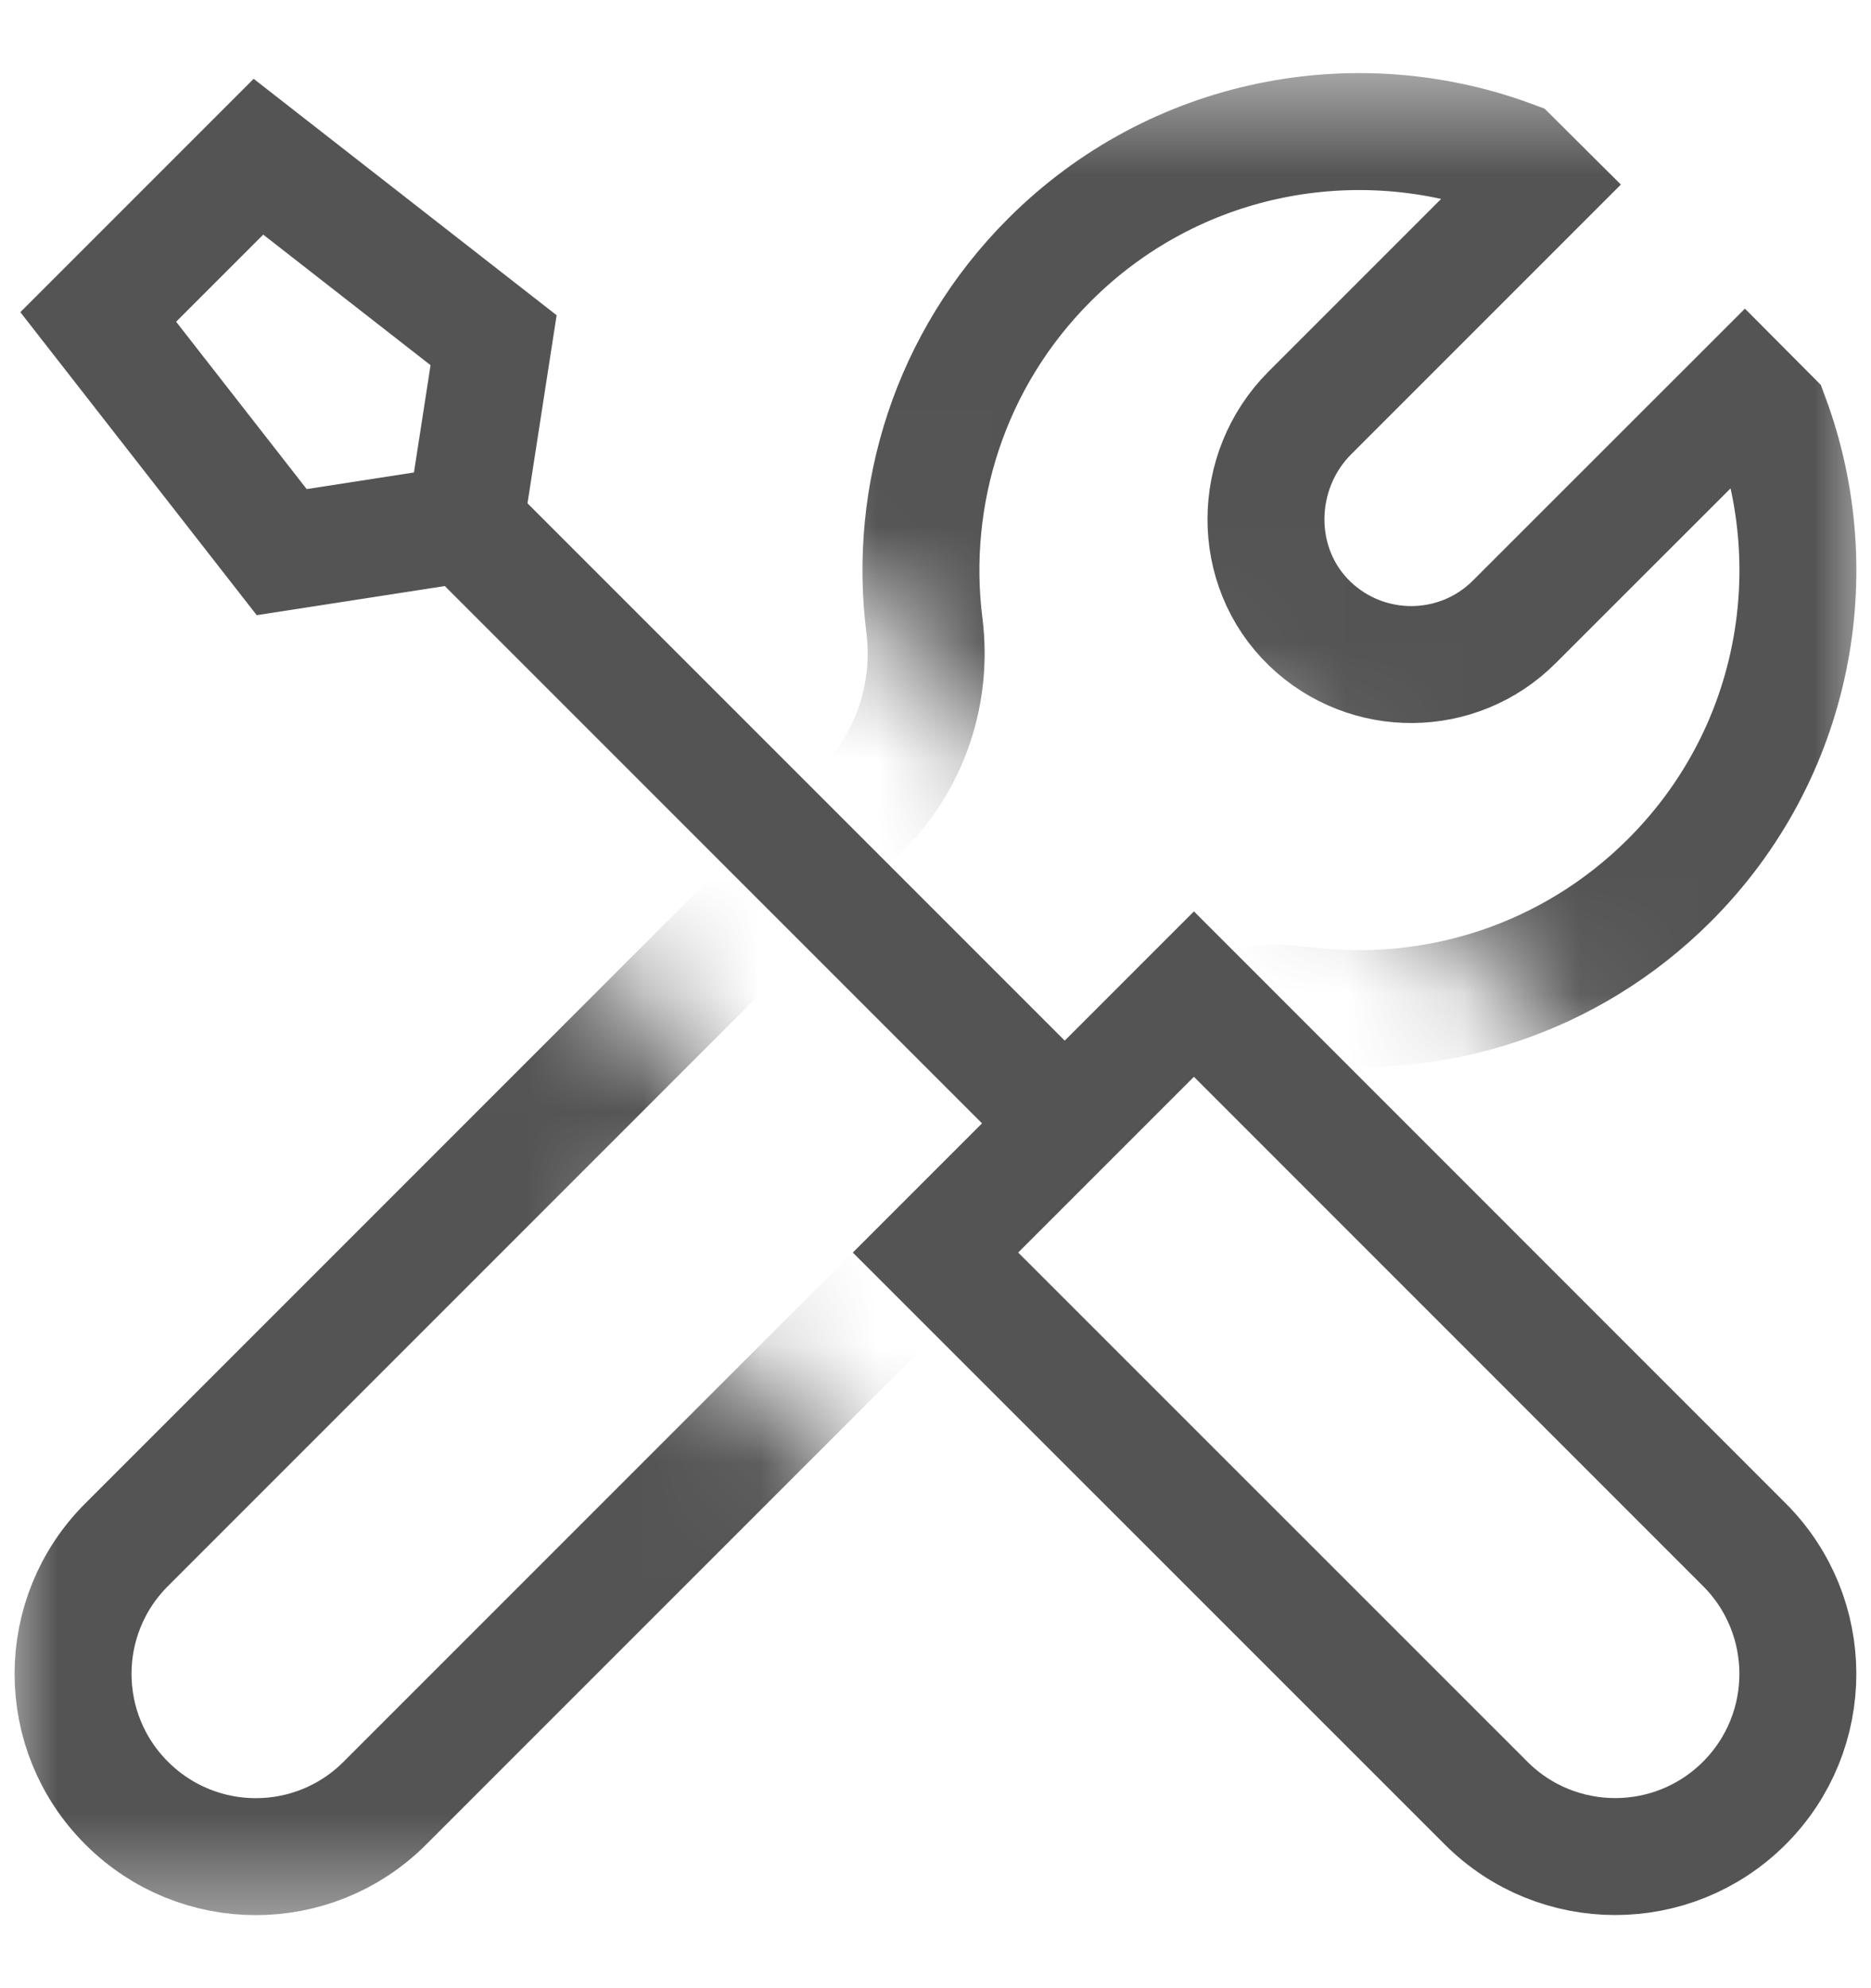 <svg width="16" height="17" viewBox="0 0 16 17" fill="none" xmlns="http://www.w3.org/2000/svg">
<g id="Container">
<g id="Container_2">
<mask id="mask0_1740_9752" style="mask-type:luminance" maskUnits="userSpaceOnUse" x="0" y="0" width="16" height="17">
<g id="Text input">
<path id="Vector" d="M4.182 0.5H16V11.639L10.21 5.848L9.105 6.953L5.976 3.825L6.242 2.108L4.182 0.5ZM5.348 10.71L6.453 9.605L3.325 6.476L1.608 6.742L0 4.682V16.5H11.139L5.348 10.71Z" fill="white"/>
</g>
</mask>
<g mask="url(#mask0_1740_9752)">
<path id="Vector_2" d="M3.292 15.417C2.682 16.028 1.693 16.028 1.083 15.417C0.472 14.807 0.472 13.818 1.083 13.208L7.373 6.918C7.785 6.505 7.978 5.925 7.905 5.346C7.765 4.236 8.122 3.075 8.974 2.223C10.044 1.152 11.601 0.865 12.933 1.36L13.153 1.579L11.201 3.531C10.706 4.027 10.696 4.847 11.201 5.333C11.691 5.804 12.469 5.799 12.951 5.316L14.921 3.347L15.14 3.567C15.635 4.899 15.348 6.456 14.277 7.526C13.425 8.378 12.264 8.735 11.154 8.595C10.575 8.522 9.995 8.715 9.582 9.127L3.292 15.417Z" stroke="#545454" stroke-miterlimit="10"/>
</g>
</g>
<path id="Vector_3" d="M3.978 4.478L9.105 9.605M3.978 4.478L2.409 4.721L0.84 2.71L2.21 1.34L4.221 2.909L3.978 4.478ZM8 10.71L12.708 15.417C13.318 16.027 14.307 16.027 14.917 15.417C15.527 14.807 15.527 13.818 14.917 13.208L10.21 8.5L8 10.71Z" stroke="#545454" stroke-miterlimit="10"/>
</g>
</svg>
